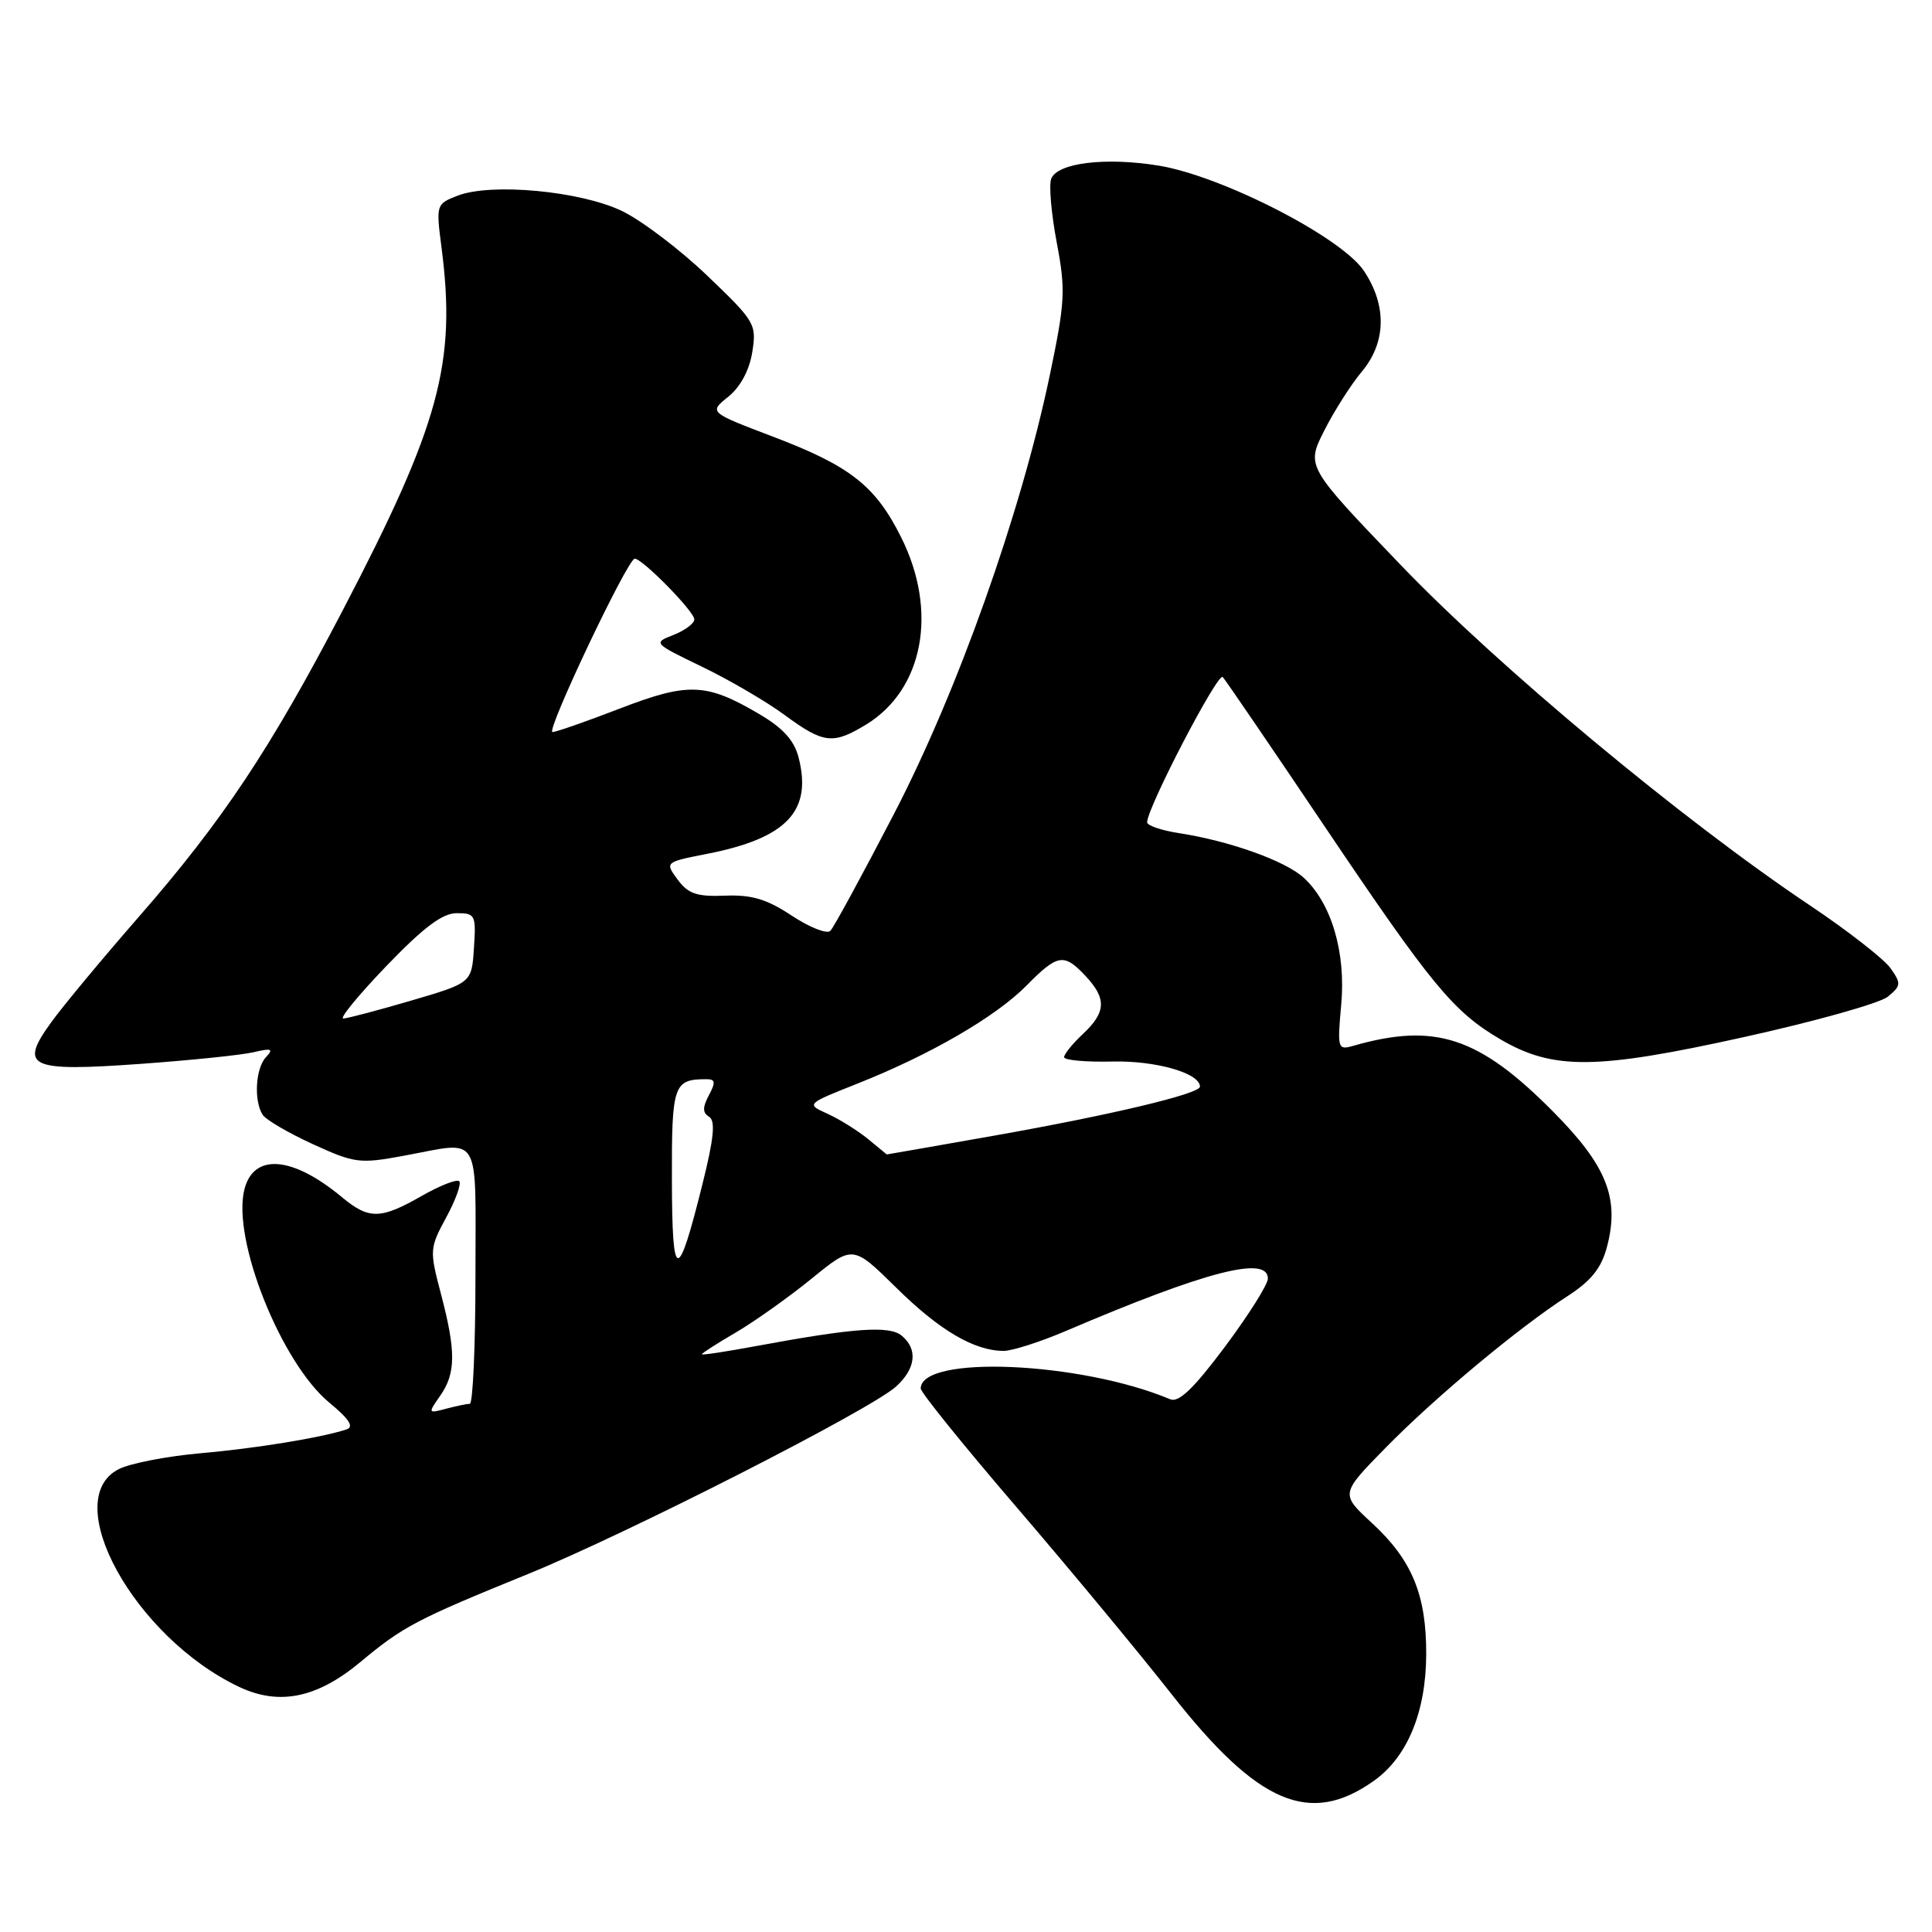 <?xml version="1.0" encoding="UTF-8" standalone="no"?>
<!DOCTYPE svg PUBLIC "-//W3C//DTD SVG 1.1//EN" "http://www.w3.org/Graphics/SVG/1.1/DTD/svg11.dtd" >
<svg xmlns="http://www.w3.org/2000/svg" xmlns:xlink="http://www.w3.org/1999/xlink" version="1.1" viewBox="0 0 256 256">
 <g >
 <path fill="currentColor"
d=" M 182.07 235.95 C 186.49 232.80 188.95 226.84 188.98 219.22 C 189.01 211.33 187.10 206.70 181.78 201.80 C 177.61 197.95 177.61 197.95 183.56 191.88 C 190.14 185.16 201.24 175.91 207.71 171.74 C 210.82 169.73 212.18 168.05 212.92 165.26 C 214.64 158.82 212.92 154.48 205.82 147.32 C 195.98 137.39 190.17 135.47 179.34 138.57 C 177.25 139.17 177.19 138.98 177.72 133.10 C 178.35 126.17 176.41 119.63 172.72 116.28 C 170.29 114.06 162.91 111.43 156.25 110.40 C 153.91 110.04 152.00 109.39 152.00 108.96 C 152.00 107.04 161.39 89.00 162.02 89.71 C 162.41 90.14 168.49 99.05 175.52 109.50 C 189.67 130.52 192.55 134.02 198.70 137.65 C 205.74 141.81 211.40 141.77 230.99 137.44 C 240.47 135.35 249.09 132.93 250.14 132.07 C 251.91 130.62 251.94 130.33 250.50 128.29 C 249.64 127.07 244.79 123.29 239.72 119.90 C 222.84 108.59 198.52 88.34 185.56 74.82 C 173.07 61.80 173.07 61.80 175.48 57.04 C 176.80 54.43 179.04 50.92 180.44 49.25 C 183.68 45.40 183.79 40.47 180.73 35.90 C 177.75 31.43 161.90 23.31 153.50 21.94 C 146.46 20.80 140.10 21.58 139.29 23.69 C 138.97 24.51 139.30 28.31 140.02 32.12 C 141.22 38.46 141.14 39.97 139.09 49.78 C 135.26 68.05 126.89 91.60 118.45 107.86 C 114.27 115.91 110.48 122.88 110.03 123.34 C 109.59 123.80 107.29 122.90 104.93 121.34 C 101.61 119.14 99.62 118.54 96.07 118.68 C 92.33 118.83 91.19 118.44 89.79 116.55 C 88.09 114.24 88.09 114.24 93.79 113.12 C 104.27 111.05 107.65 107.45 105.81 100.34 C 105.22 98.08 103.73 96.44 100.54 94.58 C 93.56 90.48 91.19 90.40 82.12 93.89 C 77.69 95.60 73.68 97.00 73.21 97.00 C 72.28 97.00 83.14 74.09 84.10 74.03 C 85.08 73.98 92.00 81.02 92.00 82.07 C 92.00 82.61 90.76 83.53 89.25 84.13 C 86.52 85.19 86.55 85.22 93.03 88.35 C 96.62 90.08 101.55 92.96 103.98 94.75 C 109.13 98.54 110.37 98.68 114.76 96.01 C 122.36 91.37 124.31 81.02 119.42 71.22 C 116.01 64.38 112.67 61.75 102.45 57.87 C 93.93 54.63 93.93 54.63 96.50 52.57 C 98.11 51.27 99.29 49.07 99.68 46.66 C 100.27 42.95 100.06 42.60 93.73 36.54 C 90.12 33.08 85.04 29.23 82.44 27.97 C 76.93 25.31 65.08 24.20 60.63 25.93 C 57.79 27.03 57.77 27.12 58.50 32.77 C 60.49 48.08 58.27 56.23 45.42 80.86 C 35.87 99.18 29.48 108.79 18.38 121.50 C 13.58 127.00 8.37 133.27 6.80 135.44 C 2.47 141.41 3.80 142.03 18.62 140.97 C 25.28 140.49 32.03 139.80 33.62 139.42 C 35.99 138.86 36.28 138.98 35.25 140.07 C 33.86 141.54 33.61 145.84 34.80 147.71 C 35.22 148.37 38.21 150.12 41.44 151.60 C 46.99 154.14 47.65 154.23 53.52 153.14 C 63.91 151.23 63.00 149.71 63.00 169.00 C 63.00 178.35 62.66 186.01 62.25 186.01 C 61.84 186.02 60.41 186.32 59.08 186.67 C 56.71 187.31 56.70 187.27 58.33 184.94 C 60.41 181.97 60.43 179.05 58.43 171.46 C 56.90 165.65 56.92 165.39 59.14 161.29 C 60.39 158.98 61.16 156.83 60.85 156.52 C 60.54 156.21 58.31 157.08 55.89 158.46 C 50.44 161.58 48.89 161.61 45.33 158.65 C 38.74 153.17 33.60 152.76 32.38 157.62 C 30.72 164.22 37.25 180.59 43.64 185.86 C 46.25 188.01 46.94 189.06 45.93 189.40 C 42.54 190.51 33.92 191.92 26.50 192.57 C 22.10 192.96 17.26 193.90 15.75 194.66 C 7.75 198.70 17.81 216.94 31.66 223.51 C 36.99 226.04 42.01 225.01 47.75 220.23 C 53.44 215.49 55.16 214.59 70.00 208.55 C 83.19 203.18 115.40 186.77 118.75 183.71 C 121.36 181.32 121.64 178.78 119.48 176.98 C 117.84 175.62 113.15 175.96 100.25 178.35 C 96.26 179.09 93.00 179.59 93.00 179.45 C 93.00 179.30 95.05 177.99 97.55 176.53 C 100.05 175.06 104.55 171.86 107.55 169.42 C 113.01 164.97 113.01 164.97 118.76 170.63 C 124.49 176.29 129.11 179.00 133.00 179.00 C 134.13 179.00 137.86 177.80 141.28 176.34 C 159.76 168.45 168.00 166.31 168.00 169.42 C 168.00 170.20 165.44 174.26 162.31 178.45 C 158.18 183.98 156.19 185.89 155.06 185.41 C 143.14 180.41 122.00 179.51 122.00 183.99 C 122.00 184.50 127.71 191.57 134.70 199.71 C 141.68 207.84 150.93 219.00 155.25 224.50 C 166.69 239.07 173.57 242.00 182.07 235.95 Z  M 89.03 156.36 C 89.00 143.70 89.24 143.00 93.62 143.00 C 94.79 143.00 94.85 143.41 93.93 145.13 C 93.08 146.73 93.08 147.43 93.96 147.98 C 94.82 148.51 94.60 150.82 93.08 156.90 C 89.79 170.12 89.06 170.02 89.03 156.36 Z  M 115.00 150.91 C 113.62 149.79 111.22 148.29 109.65 147.58 C 106.80 146.29 106.80 146.29 113.65 143.57 C 123.31 139.73 131.91 134.74 136.00 130.61 C 140.15 126.40 140.97 126.27 143.83 129.31 C 146.65 132.32 146.57 134.12 143.50 137.00 C 142.12 138.29 141.00 139.68 141.00 140.08 C 141.00 140.48 143.85 140.74 147.34 140.66 C 153.11 140.51 159.00 142.19 159.00 143.98 C 159.00 144.94 147.18 147.75 131.50 150.52 C 123.80 151.88 117.50 152.98 117.50 152.97 C 117.50 152.96 116.38 152.04 115.00 150.91 Z  M 51.20 128.00 C 56.14 122.87 58.62 121.00 60.52 121.00 C 62.98 121.00 63.09 121.24 62.80 125.62 C 62.50 130.23 62.50 130.23 54.50 132.58 C 50.10 133.87 46.04 134.94 45.49 134.96 C 44.93 134.98 47.50 131.85 51.20 128.00 Z "/>
</g>
</svg>